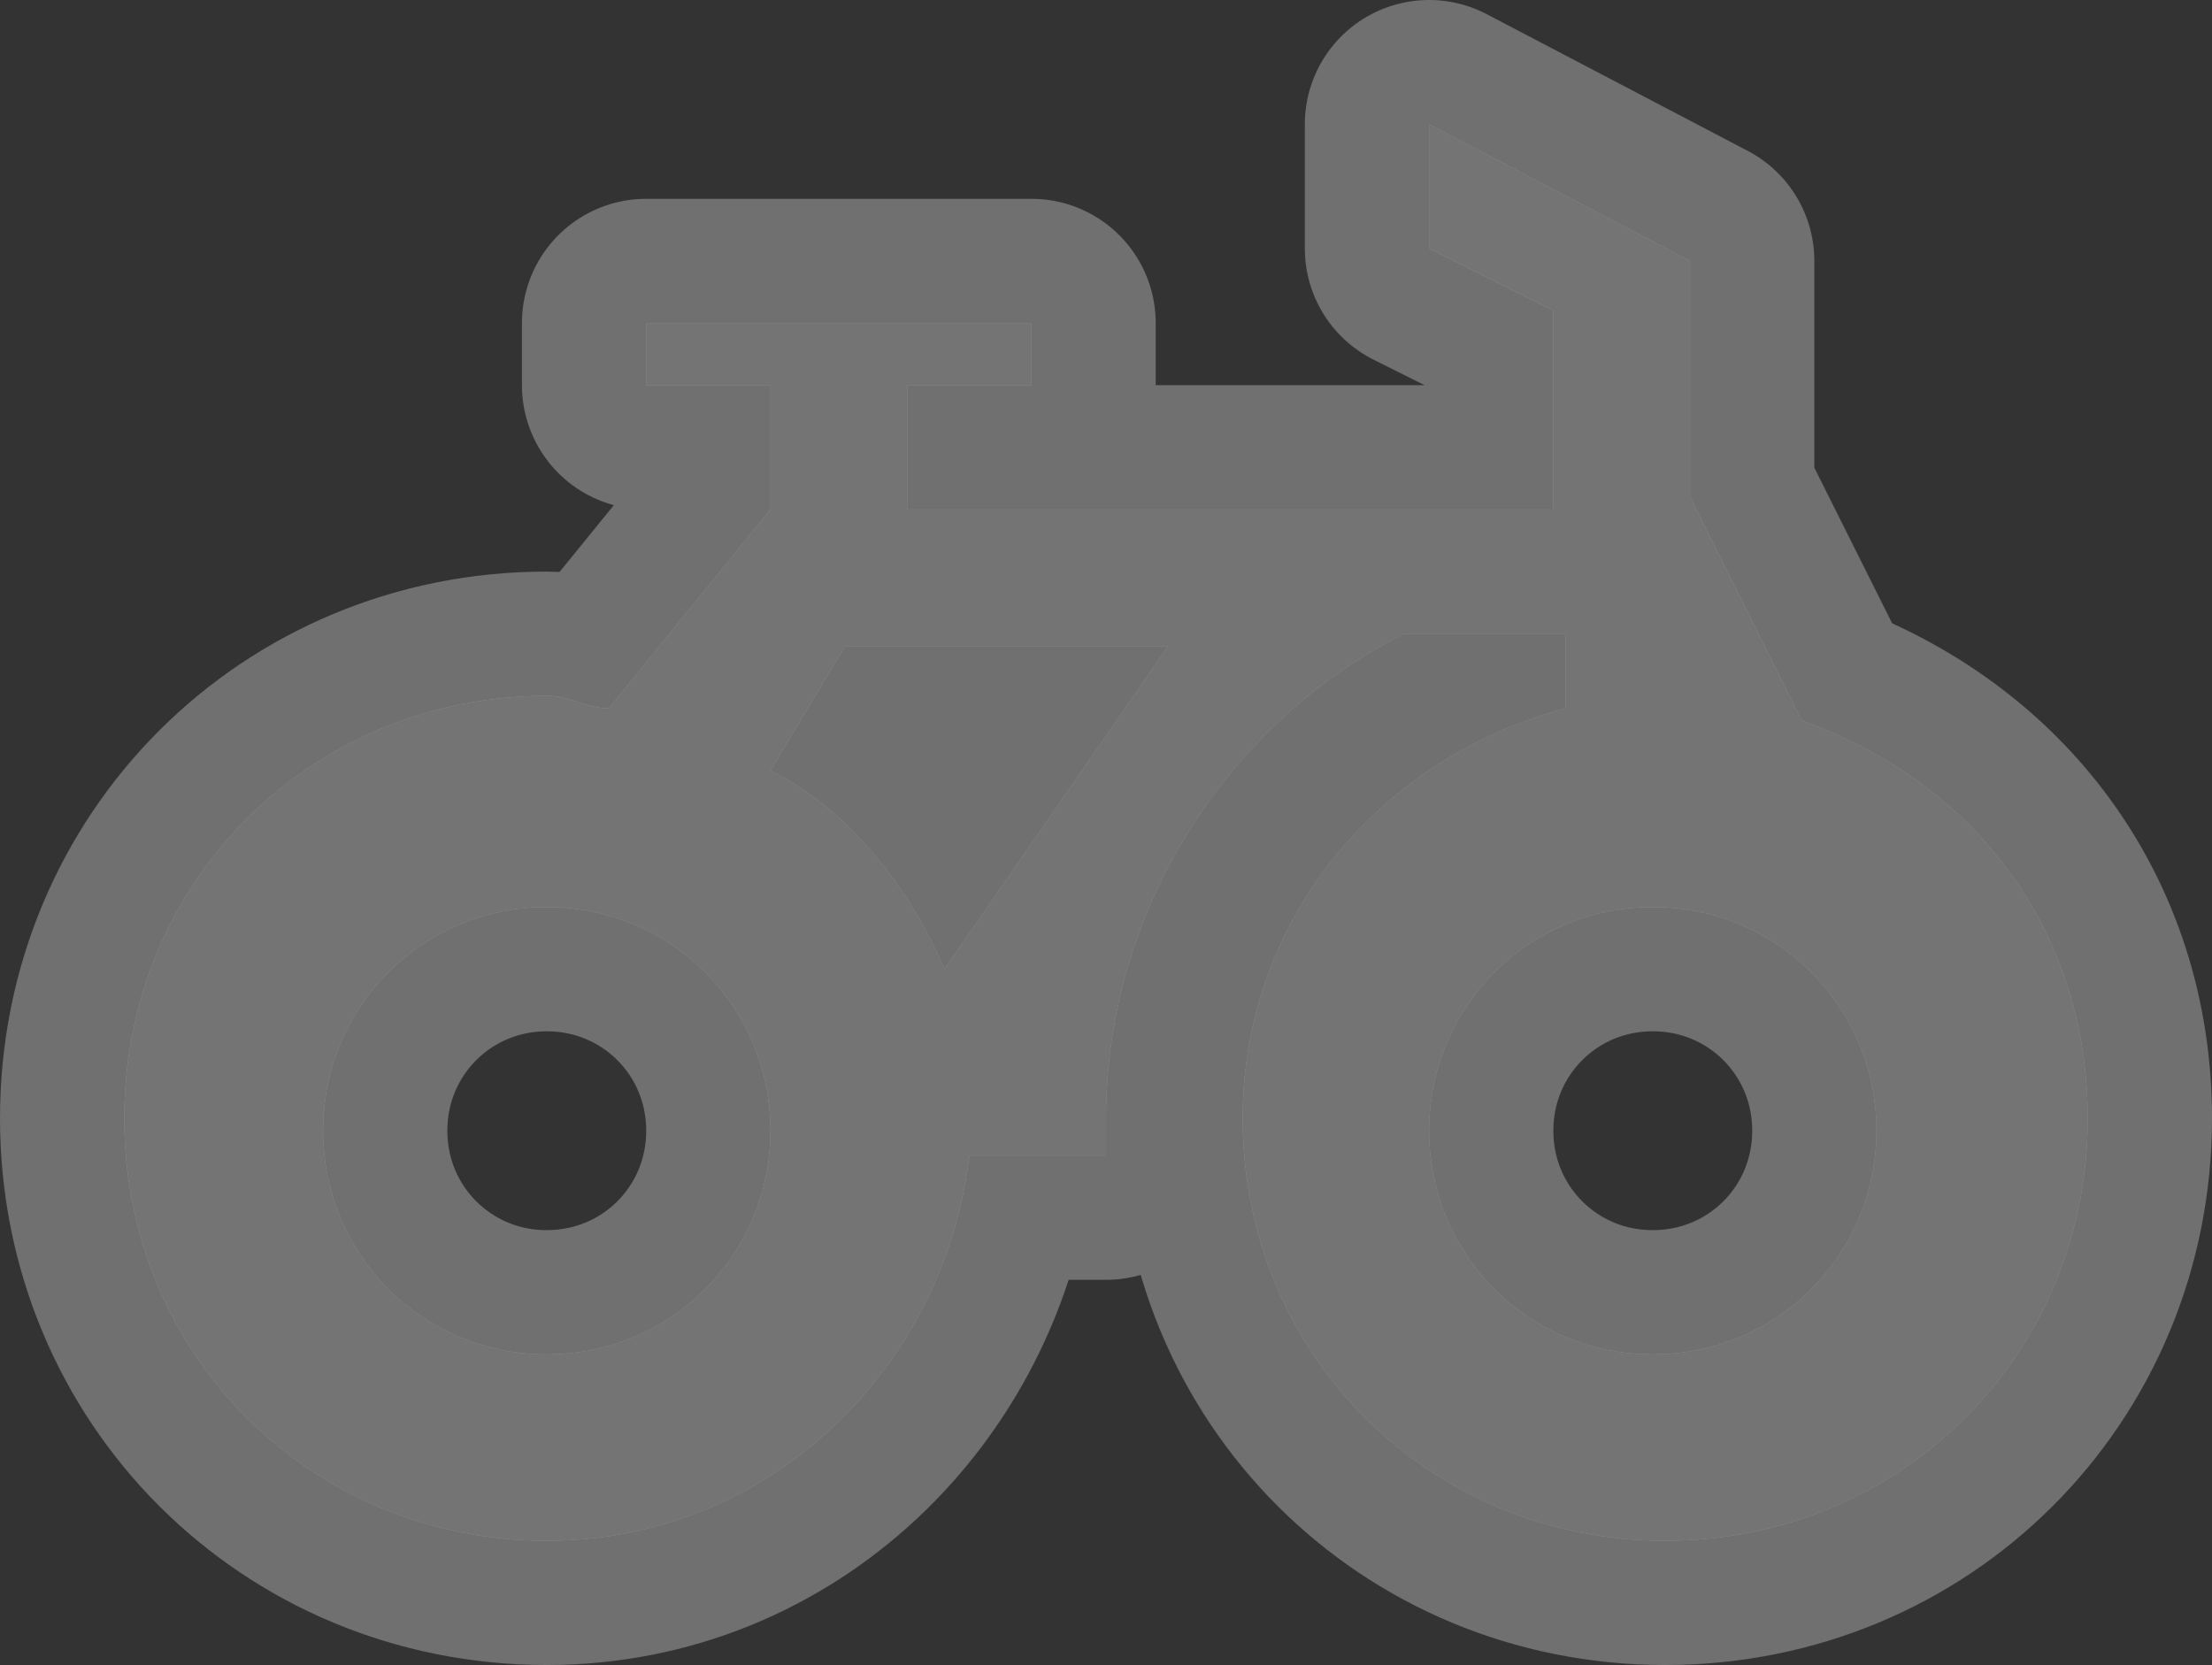 <?xml version="1.0" encoding="UTF-8"?><svg id="Layer_2" xmlns="http://www.w3.org/2000/svg" viewBox="0 0 17.8 13.4"><rect x="0" y="0" width="17.8" height="13.4" fill="#333333" stroke="none"/><g id="svg5369"><path id="path5766" d="m11.5,1v1l1,.5v1.6h-5.2v-1h1v-.5h-3.1v.5h1v1l-1.3,1.6c-.2,0-.3-.1-.5-.1-1.9,0-3.4,1.5-3.4,3.4s1.5,3.4,3.4,3.4c1.8,0,3.2-1.4,3.4-3.1h1.1v-.3c0-1.7,1-3.2,2.4-3.9h1.3v.6c-1.5.4-2.6,1.7-2.6,3.3,0,1.9,1.5,3.4,3.4,3.4s3.4-1.5,3.4-3.4c0-1.5-.9-2.7-2.3-3.2l-.9-1.8v-1.9l-2.1-1.1Zm-4.7,4.2h2.6l-1.8,2.6c-.3-.7-.8-1.3-1.4-1.6l.6-1Zm-2.4,2.1c1,0,1.8.8,1.8,1.8s-.8,1.8-1.8,1.8-1.8-.8-1.8-1.8.8-1.8,1.8-1.8Zm8.9,0c1,0,1.8.8,1.8,1.8s-.8,1.8-1.8,1.8-1.8-.8-1.8-1.8.8-1.8,1.8-1.8Z" fill="#fff" isolation="isolate" opacity=".3" stroke="#fff" stroke-linejoin="round" stroke-width="2"/><path id="path5430" d="m11.5,1v1l1,.5v1.6h-5.2v-1h1v-.5h-3.1v.5h1v1l-1.3,1.6c-.2,0-.3-.1-.5-.1-1.9,0-3.4,1.5-3.4,3.4s1.5,3.4,3.4,3.4c1.8,0,3.2-1.4,3.4-3.1h1.1v-.3c0-1.7,1-3.2,2.4-3.9h1.3v.6c-1.5.4-2.6,1.7-2.6,3.3,0,1.9,1.5,3.4,3.4,3.4s3.4-1.5,3.4-3.4c0-1.5-.9-2.7-2.3-3.2l-.9-1.8v-1.9l-2.1-1.1Zm-4.7,4.2h2.6l-1.8,2.6c-.3-.7-.8-1.3-1.4-1.6l.6-1Zm-2.4,2.1c1,0,1.8.8,1.8,1.8s-.8,1.8-1.8,1.8-1.8-.8-1.8-1.8.8-1.8,1.8-1.8Zm8.9,0c1,0,1.8.8,1.8,1.8s-.8,1.8-1.8,1.8-1.8-.8-1.8-1.8.8-1.8,1.8-1.8Z" fill="#747474"/></g></svg>